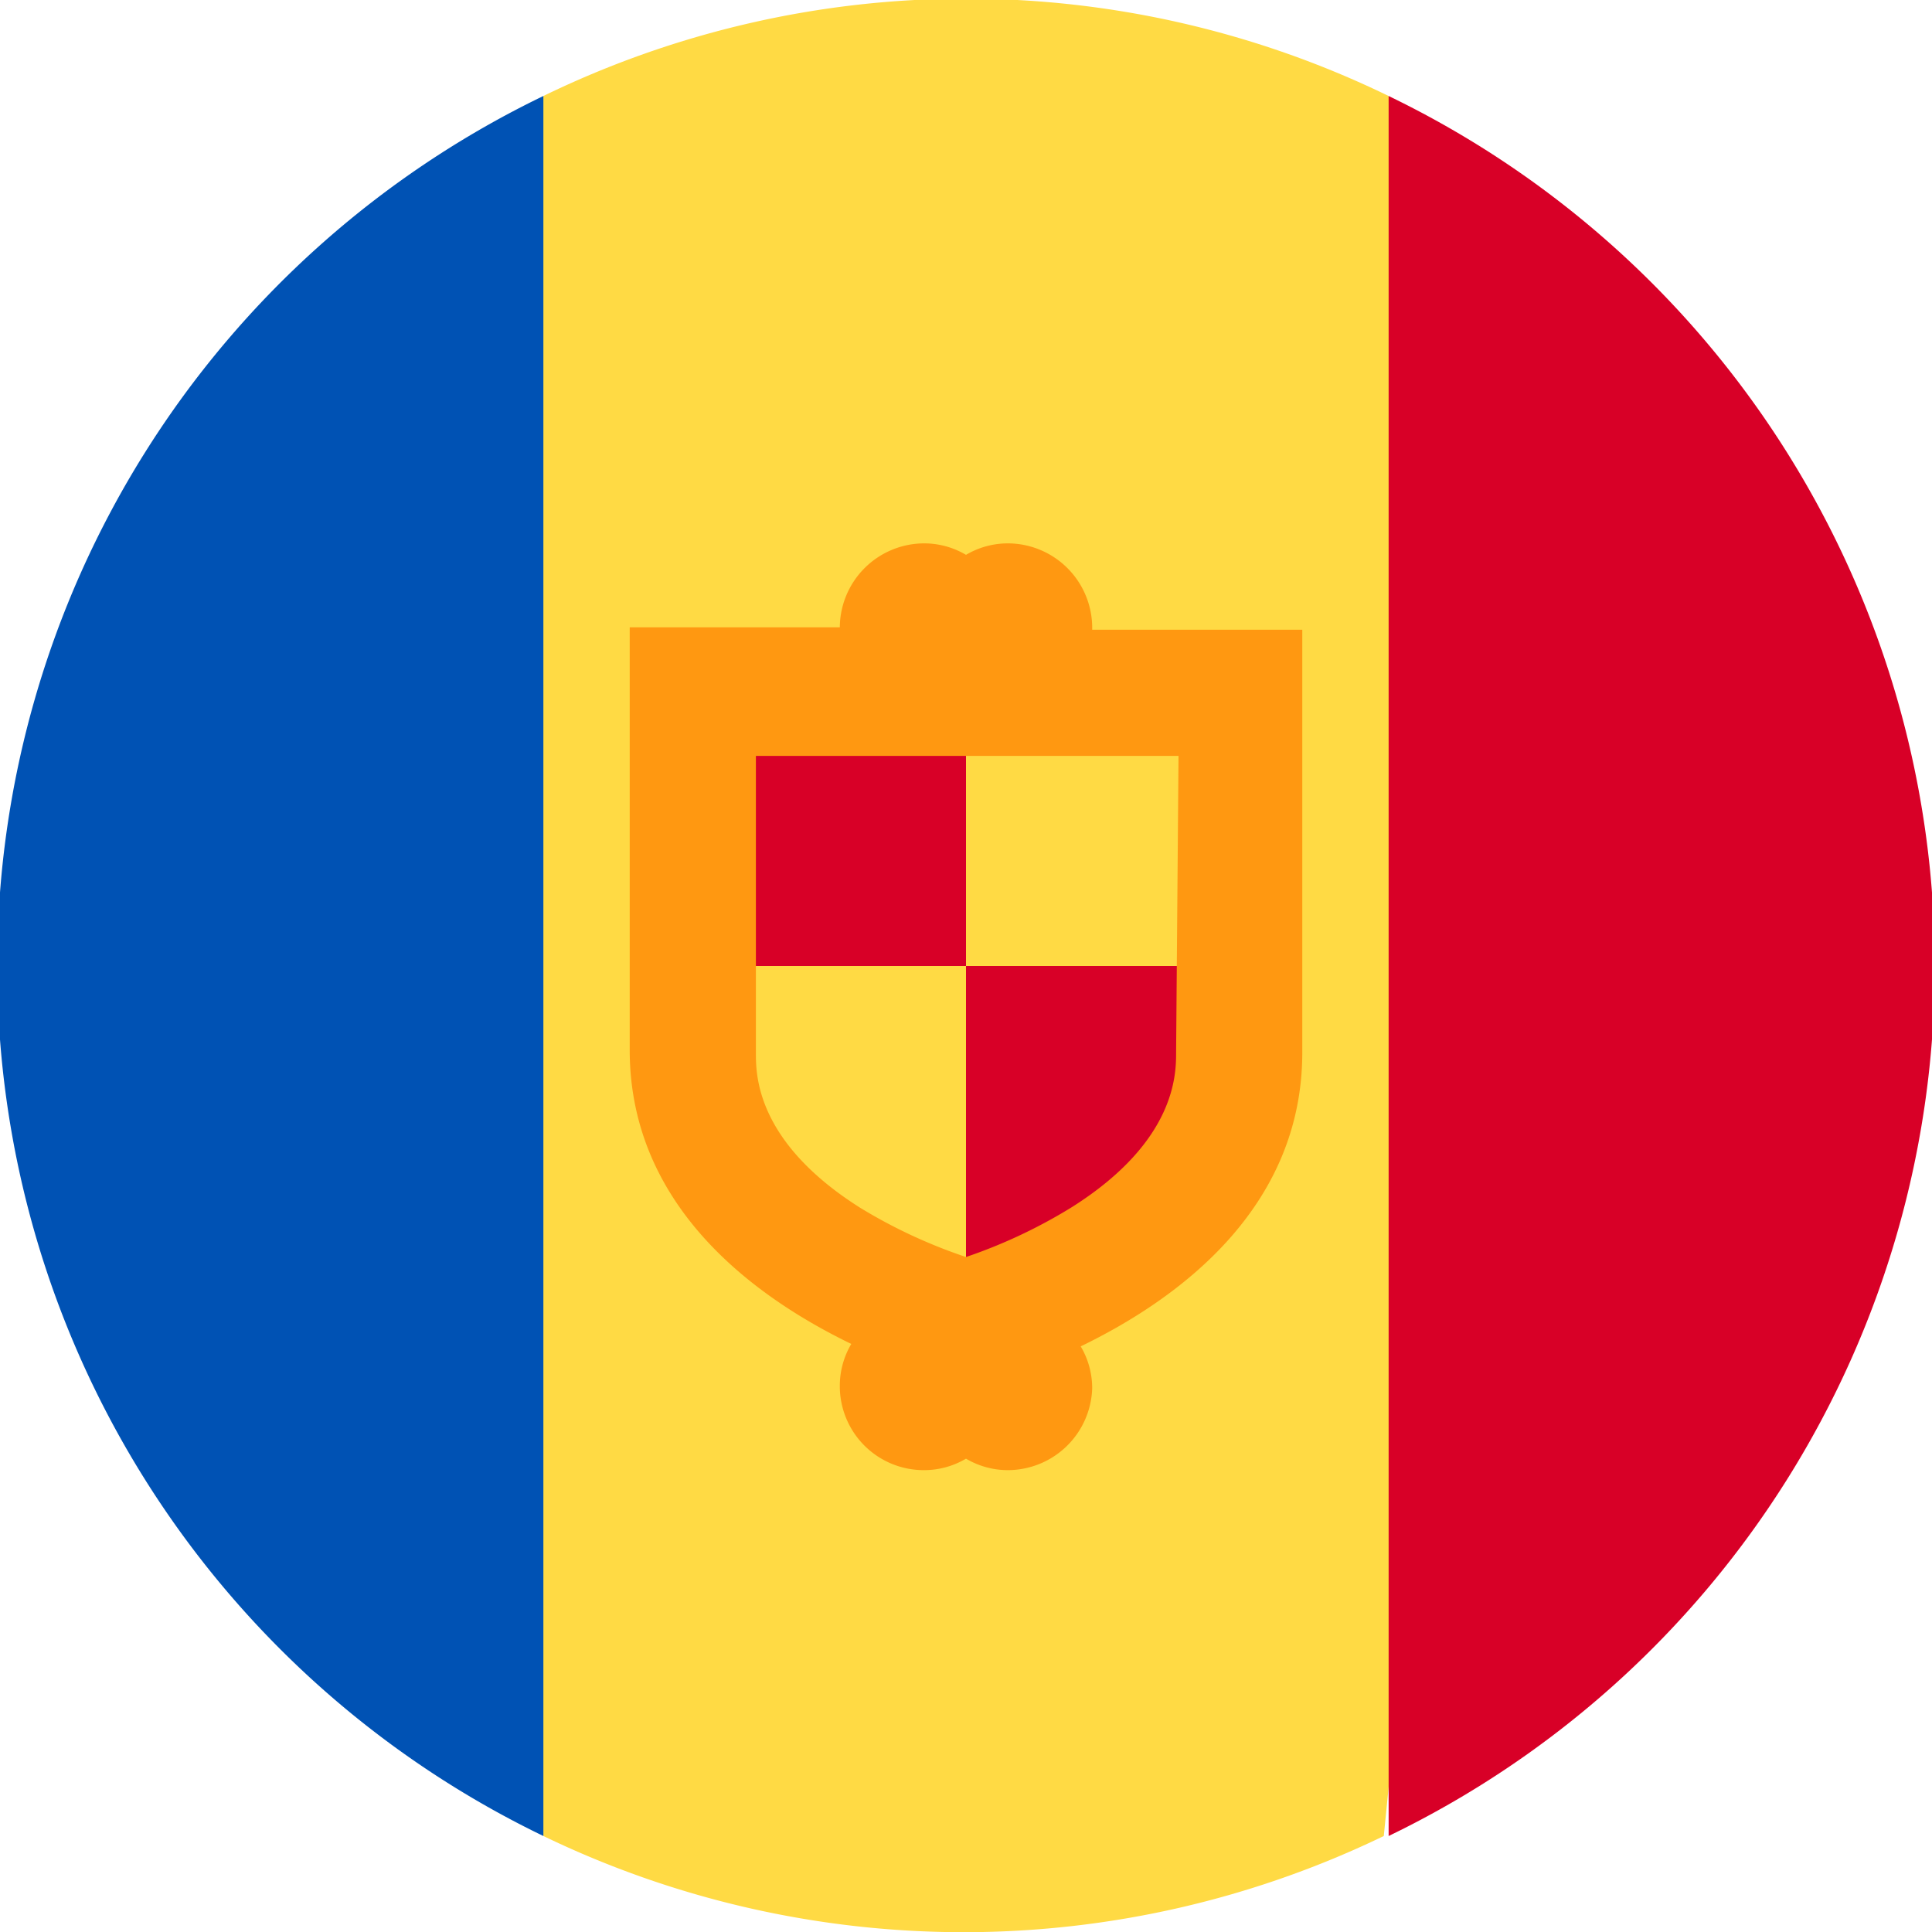 <svg xmlns="http://www.w3.org/2000/svg" viewBox="0 0 32 32"><defs><style>.cls-1{fill:#ffda44;}.cls-2{fill:#d80027;}.cls-3{fill:#0052b4;}.cls-4{fill:#ff9811;}</style></defs><title>AD</title><g id="Layer_2" data-name="Layer 2"><g id="AD"><path class="cls-1" d="M9,30.41a16,16,0,0,0,13.92,0L24.35,16,23,1.59A16,16,0,0,0,9,1.59L7.65,16Z"/><path class="cls-2" d="M23,30.41A16,16,0,0,0,23,1.59Z"/><path class="cls-3" d="M9,30.41V1.59A16,16,0,0,0,9,30.41Z"/><path class="cls-2" d="M16,21.57V16h4.17v2.09a5,5,0,0,1-2.41,2.78A7.23,7.23,0,0,1,16,21.57Z"/><rect class="cls-2" x="11.83" y="11.83" width="4.17" height="4.17"/><path class="cls-4" d="M18.09,10.43A1.4,1.4,0,0,0,16.7,9a1.36,1.36,0,0,0-.7.19A1.36,1.36,0,0,0,15.3,9a1.4,1.4,0,0,0-1.39,1.39H10.43v7c0,2.59,2.06,4.09,3.67,4.87a1.36,1.36,0,0,0-.19.7,1.39,1.39,0,0,0,1.39,1.39,1.36,1.36,0,0,0,.7-.19,1.36,1.36,0,0,0,.7.19A1.4,1.4,0,0,0,18.09,23a1.36,1.36,0,0,0-.19-.7c1.61-.78,3.67-2.28,3.67-4.87v-7Zm1.39,7c0,.36,0,1.47-1.72,2.56a8.58,8.58,0,0,1-1.76.83A8.58,8.58,0,0,1,14.24,20c-1.72-1.09-1.72-2.2-1.72-2.56V12.52h7Z"/></g></g></svg>